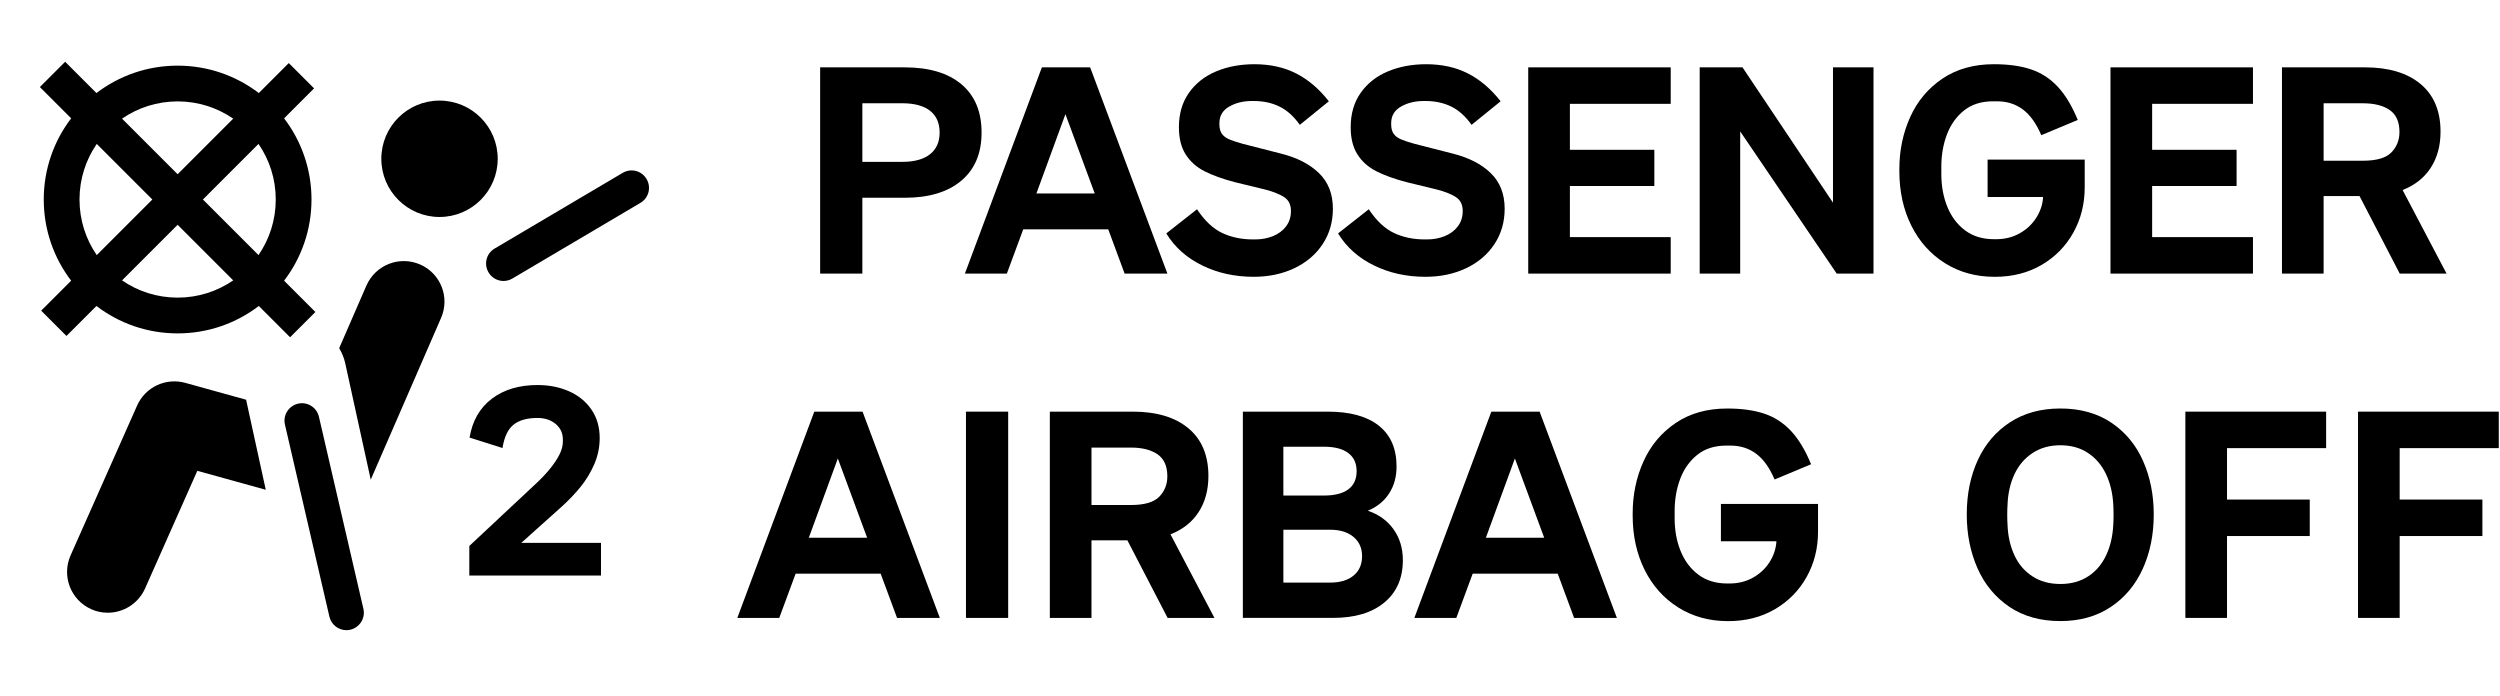 <?xml version="1.0" encoding="UTF-8"?><svg id="uuid-e39fdf1b-24ec-4eac-a374-57b2fe340b18" xmlns="http://www.w3.org/2000/svg" width="140" height="39" viewBox="0 0 140 39"><path d="m24.613,12.151c1.8,0,3.259-1.459,3.259-3.259s-1.459-3.259-3.259-3.259-3.259,1.459-3.259,3.259,1.459,3.259,3.259,3.259Z" style="fill:#000001; stroke-width:0px;"/><path d="m13.78,22.384l-3.409-.945c-1.089-.3-2.236.241-2.692,1.271l-3.728,8.395c-.508,1.154.007,2.497,1.16,3.011.3.137.613.196.926.196.873,0,1.708-.508,2.086-1.356l2.927-6.59,3.833,1.062-1.102-5.045Z" style="fill:#000001; stroke-width:0px;"/><path d="m23.525,14.81c-1.16-.502-2.496.026-3.005,1.18l-1.525,3.507c.143.254.267.521.332.821l1.434,6.544,3.937-9.054c.508-1.154-.02-2.496-1.173-2.998Z" style="fill:#000001; stroke-width:0px;"/><path d="m19.399,35.29c-.443,0-.847-.306-.952-.756l-2.49-10.755c-.124-.528.209-1.049.73-1.173s1.049.202,1.173.73l2.49,10.755c.124.528-.209,1.049-.73,1.173-.078.02-.15.026-.222.026Z" style="fill:#000001; stroke-width:0px;"/><path d="m28.198,15.735c-.332,0-.658-.169-.841-.482-.274-.463-.124-1.062.345-1.336l7.17-4.237c.463-.274,1.062-.124,1.336.345.274.463.124,1.062-.345,1.336l-7.17,4.237c-.156.091-.326.137-.495.137Z" style="fill:#000001; stroke-width:0px;"/><path d="m5.401,5.211l-1.752-1.752-1.416,1.416,1.752,1.752c-.963,1.261-1.535,2.837-1.535,4.546s.572,3.285,1.535,4.546l-1.679,1.679,1.416,1.416,1.679-1.679c1.261.963,2.837,1.535,4.546,1.535s3.285-.572,4.546-1.535l1.752,1.752,1.416-1.416-1.752-1.752c.963-1.261,1.535-2.837,1.535-4.546s-.572-3.285-1.535-4.546l1.679-1.679-1.416-1.416-1.679,1.679c-1.261-.963-2.837-1.535-4.546-1.535s-3.285.572-4.546,1.535Zm.017,2.849c-.609.885-.966,1.957-.966,3.113s.357,2.228.966,3.113l3.113-3.113-3.113-3.113Zm4.529,1.697l-3.113-3.113c.885-.609,1.957-.966,3.113-.966s2.228.357,3.113.966l-3.113,3.113Zm0,2.831l-3.113,3.113c.885.609,1.957.966,3.113.966s2.228-.357,3.113-.966l-3.113-3.113Zm4.529,1.697l-3.113-3.113,3.113-3.113c.609.885.966,1.957.966,3.113s-.357,2.228-.966,3.113Z" style="fill:#000001; fill-rule:evenodd; stroke-width:0px;"/><path d="m45.928,3.772h4.729c1.372,0,2.434.317,3.185.949.751.633,1.126,1.534,1.126,2.703,0,1.158-.378,2.057-1.134,2.694-.756.638-1.815.957-3.177.957h-2.365v4.247h-2.364V3.772Zm6.153,4.866c.358-.284.538-.689.538-1.214,0-.536-.18-.943-.538-1.223-.36-.279-.877-.418-1.553-.418h-2.236v3.281h2.236c.676,0,1.192-.142,1.553-.426Z" style="fill:#000001; stroke-width:0px;"/><path d="m58.345,3.772h2.703l4.327,11.55h-2.396l-.917-2.478h-4.762l-.917,2.478h-2.349l4.311-11.55Zm2.96,7.062l-1.641-4.44-1.625,4.44h3.266Z" style="fill:#000001; stroke-width:0px;"/><path d="m67.323,14.864c-.869-.423-1.539-1.021-2.011-1.793l1.721-1.352c.429.644.898,1.086,1.408,1.327.509.241,1.086.362,1.729.362h.129c.354,0,.684-.062.989-.185.306-.124.55-.306.732-.547.182-.242.273-.528.273-.861,0-.354-.129-.614-.387-.78-.257-.166-.616-.308-1.077-.426l-1.657-.402c-.697-.182-1.271-.388-1.721-.619-.451-.23-.802-.544-1.054-.941-.253-.397-.378-.906-.378-1.528,0-.75.188-1.392.562-1.922s.882-.93,1.521-1.198c.638-.268,1.354-.402,2.147-.402.879,0,1.656.172,2.332.515.676.343,1.287.863,1.834,1.561l-1.625,1.319c-.343-.482-.727-.826-1.149-1.029-.424-.204-.898-.306-1.424-.306h-.112c-.483,0-.907.104-1.271.313-.364.209-.547.518-.547.925v.064c0,.225.046.402.137.531.091.128.223.23.395.306.171.075.429.161.771.257l2.14.547c.901.225,1.611.59,2.132,1.094.52.504.78,1.169.78,1.995,0,.74-.19,1.4-.571,1.979s-.909,1.029-1.584,1.351c-.676.322-1.438.482-2.285.482-1.051,0-2.011-.211-2.879-.635Z" style="fill:#000001; stroke-width:0px;"/><path d="m76.942,14.864c-.869-.423-1.539-1.021-2.011-1.793l1.721-1.352c.429.644.898,1.086,1.408,1.327.509.241,1.086.362,1.729.362h.129c.354,0,.684-.062.989-.185.306-.124.55-.306.732-.547.182-.242.273-.528.273-.861,0-.354-.129-.614-.387-.78-.257-.166-.616-.308-1.077-.426l-1.657-.402c-.697-.182-1.271-.388-1.721-.619-.451-.23-.802-.544-1.054-.941-.253-.397-.378-.906-.378-1.528,0-.75.188-1.392.562-1.922s.882-.93,1.521-1.198c.638-.268,1.354-.402,2.147-.402.879,0,1.656.172,2.332.515.676.343,1.287.863,1.834,1.561l-1.625,1.319c-.343-.482-.727-.826-1.149-1.029-.424-.204-.898-.306-1.424-.306h-.112c-.483,0-.907.104-1.271.313-.364.209-.547.518-.547.925v.064c0,.225.046.402.137.531.091.128.223.23.395.306.171.075.429.161.771.257l2.14.547c.901.225,1.611.59,2.132,1.094.52.504.78,1.169.78,1.995,0,.74-.19,1.4-.571,1.979s-.909,1.029-1.584,1.351c-.676.322-1.438.482-2.285.482-1.051,0-2.011-.211-2.879-.635Z" style="fill:#000001; stroke-width:0px;"/><path d="m85.581,3.772h7.979v2.043h-5.646v2.574h4.729v2.027h-4.729v2.863h5.646v2.043h-7.979V3.772Z" style="fill:#000001; stroke-width:0px;"/><path d="m95.184,3.772h2.396l5.067,7.577V3.772h2.269v11.55h-2.06l-5.405-7.963v7.963h-2.268V3.772Z" style="fill:#000001; stroke-width:0px;"/><path d="m108.914,14.735c-.811-.509-1.438-1.212-1.883-2.107-.444-.896-.667-1.906-.667-3.032v-.129c0-1.04.201-2.008.603-2.904.402-.895,1.003-1.614,1.802-2.155s1.762-.812,2.888-.812c.815,0,1.51.097,2.083.29.574.193,1.072.518,1.496.973.424.456.797,1.075,1.118,1.858l-2.043.853c-.278-.654-.622-1.134-1.029-1.439-.408-.306-.891-.458-1.448-.458h-.225c-.654,0-1.196.172-1.625.515-.429.343-.748.791-.957,1.343-.209.553-.313,1.156-.313,1.81v.402c0,.676.112,1.29.338,1.842.225.553.558.992.997,1.319s.976.491,1.608.491h.129c.482,0,.917-.107,1.303-.322.387-.214.694-.499.925-.853.23-.354.362-.729.395-1.126v-.064h-3.104v-2.091h5.438v1.56c0,.923-.212,1.765-.636,2.526-.424.762-1.017,1.365-1.777,1.81-.762.445-1.636.667-2.622.667-1.052,0-1.981-.254-2.791-.764Z" style="fill:#000001; stroke-width:0px;"/><path d="m118.187,3.772h7.979v2.043h-5.646v2.574h4.729v2.027h-4.729v2.863h5.646v2.043h-7.979V3.772Z" style="fill:#000001; stroke-width:0px;"/><path d="m127.791,3.772h4.648c1.33,0,2.367.312,3.113.933.745.622,1.118,1.512,1.118,2.67,0,.783-.183,1.456-.547,2.019-.365.563-.891.979-1.577,1.247l2.462,4.681h-2.622l-2.253-4.343h-2.011v4.343h-2.332V3.772Zm6.129,4.762c.3-.311.45-.691.45-1.142,0-.568-.183-.979-.547-1.23s-.863-.378-1.496-.378h-2.204v3.217h2.204c.762,0,1.292-.156,1.593-.467Z" style="fill:#000001; stroke-width:0px;"/><path d="m45.6,23.052h2.703l4.327,11.551h-2.396l-.917-2.478h-4.762l-.917,2.478h-2.349l4.311-11.551Zm2.96,7.062l-1.641-4.44-1.625,4.44h3.266Z" style="fill:#000001; stroke-width:0px;"/><path d="m54.094,23.052h2.364v11.551h-2.364v-11.551Z" style="fill:#000001; stroke-width:0px;"/><path d="m58.792,23.052h4.648c1.33,0,2.367.312,3.113.934.745.622,1.118,1.512,1.118,2.67,0,.783-.183,1.456-.547,2.02-.365.562-.891.979-1.577,1.246l2.462,4.682h-2.622l-2.253-4.344h-2.011v4.344h-2.332v-11.551Zm6.129,4.762c.3-.311.45-.691.45-1.142,0-.568-.183-.979-.547-1.23s-.863-.378-1.496-.378h-2.204v3.217h2.204c.762,0,1.292-.155,1.593-.467Z" style="fill:#000001; stroke-width:0px;"/><path d="m69.601,23.052h4.762c1.243,0,2.195.264,2.855.789.659.525.989,1.286.989,2.284,0,.579-.14,1.083-.419,1.512-.278.429-.676.751-1.19.965.611.204,1.092.55,1.44,1.038.348.488.522,1.064.522,1.729,0,1.008-.346,1.799-1.037,2.372-.692.574-1.649.861-2.872.861h-5.051v-11.551Zm5.903,4.352c.312-.23.467-.57.467-1.021,0-.439-.155-.777-.467-1.013-.311-.236-.767-.354-1.367-.354h-2.269v2.734h2.269c.601,0,1.057-.114,1.367-.346Zm.298,4.826c.316-.263.475-.625.475-1.086,0-.45-.161-.81-.482-1.078-.322-.268-.757-.401-1.304-.401h-2.622v2.96h2.622c.558,0,.995-.132,1.312-.395Z" style="fill:#000001; stroke-width:0px;"/><path d="m83.515,23.052h2.703l4.327,11.551h-2.396l-.917-2.478h-4.762l-.917,2.478h-2.349l4.311-11.551Zm2.96,7.062l-1.641-4.44-1.625,4.44h3.266Z" style="fill:#000001; stroke-width:0px;"/><path d="m93.98,34.016c-.811-.51-1.438-1.212-1.883-2.107-.444-.896-.667-1.906-.667-3.032v-.129c0-1.04.201-2.008.603-2.904.402-.895,1.003-1.613,1.802-2.155.799-.541,1.762-.812,2.888-.812.815,0,1.51.097,2.083.29.574.192,1.072.518,1.496.973.424.456.797,1.075,1.118,1.858l-2.043.853c-.278-.654-.622-1.134-1.029-1.439-.408-.306-.891-.459-1.448-.459h-.225c-.654,0-1.196.172-1.625.515-.429.344-.748.791-.957,1.344s-.313,1.155-.313,1.81v.402c0,.676.112,1.289.338,1.842.225.553.558.992.997,1.319s.976.49,1.608.49h.129c.482,0,.917-.107,1.303-.321.387-.215.694-.499.925-.853.23-.354.362-.729.395-1.127v-.063h-3.104v-2.092h5.438v1.561c0,.923-.212,1.765-.636,2.525-.424.762-1.017,1.365-1.777,1.81-.762.445-1.636.668-2.622.668-1.052,0-1.981-.255-2.791-.764Z" style="fill:#000001; stroke-width:0px;"/><path d="m112.528,33.984c-.788-.531-1.384-1.25-1.786-2.156-.401-.906-.603-1.911-.603-3.016,0-1.137.206-2.153.619-3.049s1.014-1.601,1.802-2.115,1.729-.772,2.823-.772c1.115,0,2.067.266,2.855.797.788.53,1.38,1.246,1.777,2.147.396.9.595,1.897.595,2.992,0,1.126-.206,2.142-.619,3.048s-1.014,1.62-1.802,2.14c-.788.521-1.724.78-2.807.78-1.115,0-2.067-.266-2.855-.796Zm4.407-1.706c.435-.283.77-.675,1.006-1.174.235-.499.37-1.069.402-1.713.011-.15.016-.338.016-.563s-.005-.413-.016-.562c-.032-.644-.169-1.218-.41-1.722s-.579-.898-1.014-1.183-.946-.426-1.536-.426c-.601,0-1.121.145-1.561.435-.439.289-.777.686-1.014,1.189-.235.505-.364,1.073-.386,1.706-.011.149-.017.337-.017.562s.006.413.017.563c.021.622.147,1.185.378,1.688.23.505.565.901,1.006,1.19.439.29.965.435,1.576.435.601,0,1.118-.142,1.552-.427Z" style="fill:#000001; stroke-width:0px;"/><path d="m122.381,23.052h7.882v2.043h-5.55v2.88h4.633v2.043h-4.633v4.585h-2.332v-11.551Z" style="fill:#000001; stroke-width:0px;"/><path d="m132.049,23.052h7.882v2.043h-5.55v2.88h4.633v2.043h-4.633v4.585h-2.332v-11.551Z" style="fill:#000001; stroke-width:0px;"/><path d="m26.282,30.574l3.644-3.409c.341-.312.629-.611.863-.899s.414-.559.541-.812c.127-.253.19-.492.19-.717v-.132c0-.351-.135-.639-.402-.863-.269-.224-.607-.336-1.017-.336-.586,0-1.034.127-1.347.38-.312.254-.517.688-.614,1.303l-1.844-.585c.156-.937.571-1.661,1.244-2.173.673-.512,1.526-.769,2.561-.769.653,0,1.243.117,1.77.352.527.234.944.575,1.251,1.023.308.449.461.98.461,1.596,0,.507-.1.992-.3,1.455-.2.464-.456.888-.768,1.273-.312.385-.669.758-1.068,1.119l-2.253,2.019h4.462v1.829h-7.374v-1.653Z" style="fill:#000001; stroke-width:0px;"/></svg>